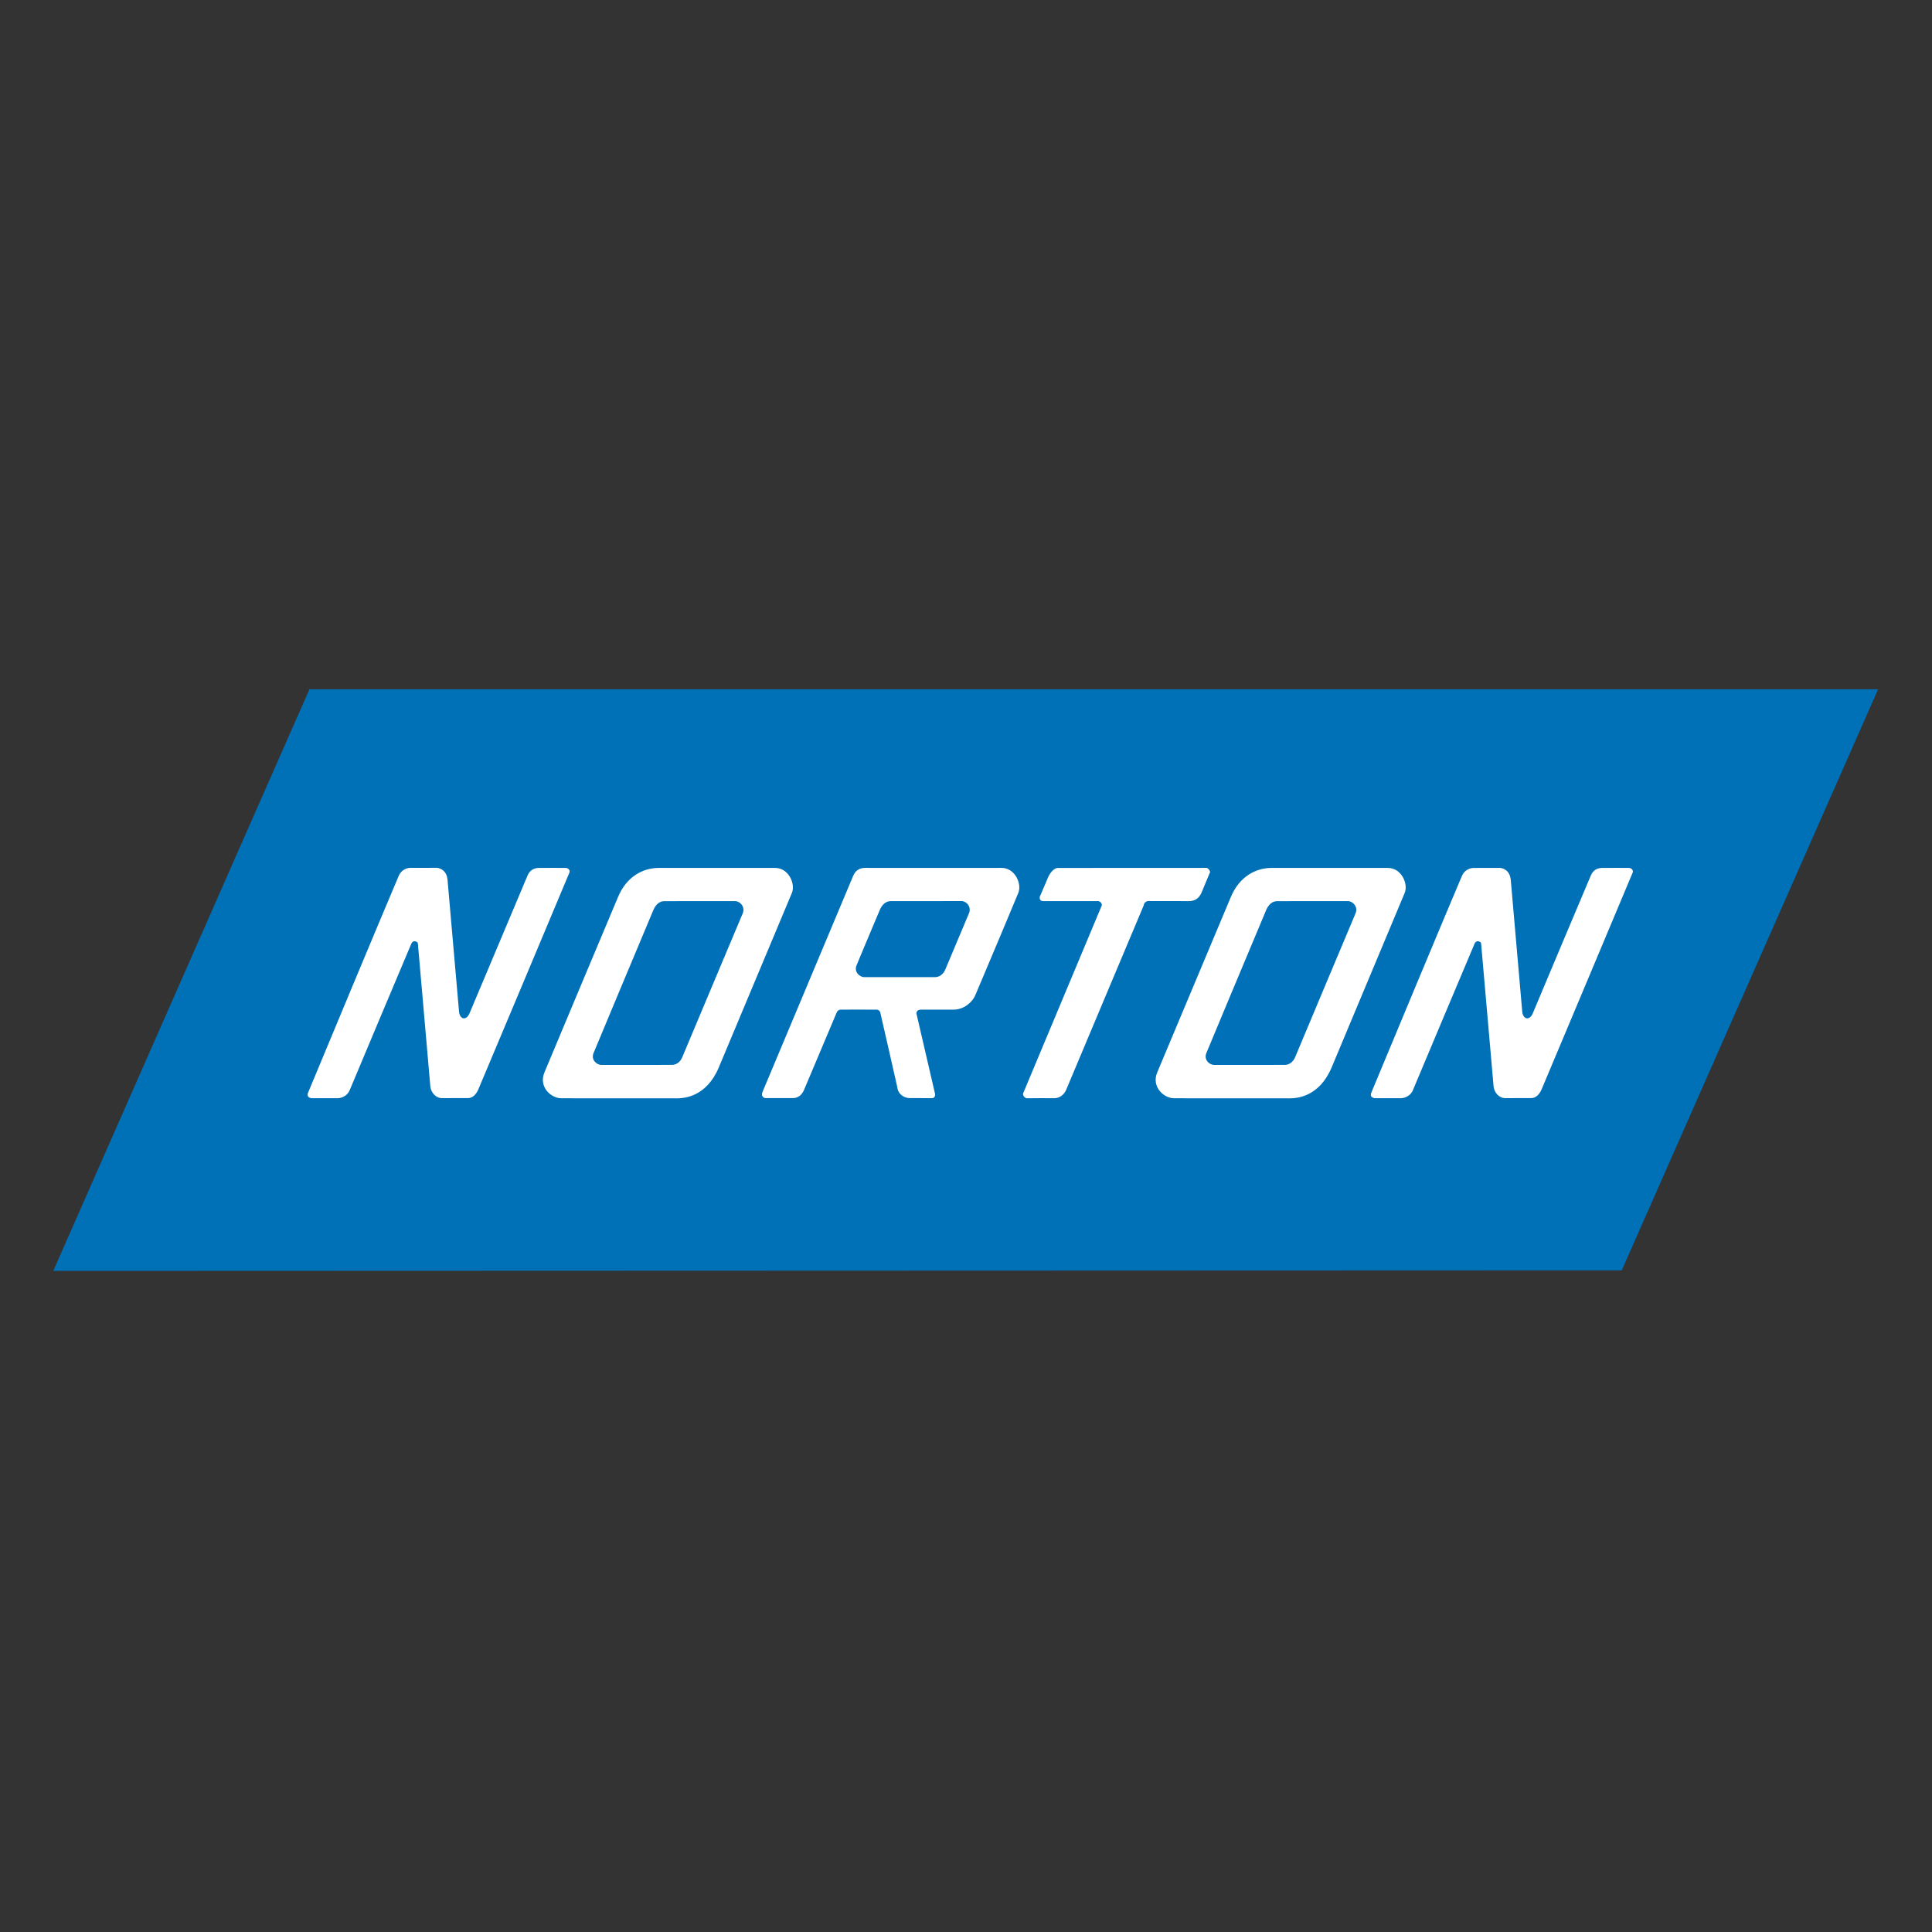 <?xml version="1.0" encoding="utf-8"?>
<!-- Generator: Adobe Illustrator 15.0.0, SVG Export Plug-In . SVG Version: 6.00 Build 0)  -->
<!DOCTYPE svg PUBLIC "-//W3C//DTD SVG 1.1//EN" "http://www.w3.org/Graphics/SVG/1.1/DTD/svg11.dtd">
<svg version="1.1" id="Calque_1" xmlns="http://www.w3.org/2000/svg" xmlns:xlink="http://www.w3.org/1999/xlink" x="0px" y="0px"
	 width="500px" height="500px" viewBox="0 0 500 500" enable-background="new 0 0 500 500" xml:space="preserve">
<rect x="0" y="0" width="500" height="500" fill="#333333" stroke="none"/>
<g>
	<g>
		<polygon fill="#0070B7" points="419.708,328.767 486.055,178.384 80.081,178.384 13.777,328.913 		"/>
		<path d="M183.906,254.414"/>
	</g>
	<path fill="#FFFFFF" d="M103.189,226.672c-4.005,9.384-19.998,47.76-23.576,56.396c-0.021,0.646,0.133,0.961,0.944,1.143
		c3.005-0.011,5.395-0.011,6.926-0.004c0.623-0.007,2.314-0.391,3.013-2.055c2.992-7.144,11.323-27.001,15.901-37.797
		c0.496-1.321,1.741-0.611,1.748-0.213c1.489,16.967,2.398,27.36,3.208,36.821c0.174,2.094,1.691,3.236,3.006,3.243
		c2.194,0.004,4.584-0.053,6.766-0.024c1.273,0.018,2.237-1.083,2.81-2.586c8.759-20.746,15.098-35.931,23.444-55.806
		c0.21-0.472-0.217-1.164-1.034-1.174c-3.453,0-2.936-0.031-6.739,0c-2.096-0.014-2.774,1.269-3.117,2.073
		c-4.634,10.977-9.96,23.607-14.985,35.581c-0.839,1.971-2.565,1.565-2.712-0.542c-0.908-10.281-1.789-20.385-2.956-33.879
		c-0.189-2.681-2.007-3.156-2.734-3.264c-5.144,0.031-3.55,0.021-6.864,0.01C105.23,224.596,103.811,225.169,103.189,226.672z"/>
	<path fill="#FFFFFF" d="M273.792,224.624c-1.02-0.021-2.096,1.318-2.6,2.541c-0.657,1.618-0.546,1.261-2.125,4.984
		c-0.028,0.622,0.209,1.044,0.923,1.065c5.718-0.021,10.596,0.007,14.16,0c0.574-0.021,1.147,0.654,0.966,1.174
		c-6.711,16.052-13.616,32.481-20.299,48.499c-0.237,0.544,0.392,1.341,0.909,1.341c3.55-0.027,2.991-0.027,7.199-0.017
		c1.175-0.011,2.404-0.772,2.991-2.149c4.613-11.04,16.217-38.523,20.103-47.81c0-0.461,0.503-1.031,1.118-1.059
		c3.258,0,6.738,0.028,10.596,0.018c1.566-0.007,2.657-0.8,3.272-2.313c1.201-2.946,0.657-1.548,2.167-5.204
		c-0.029-0.455-0.56-1.087-0.993-1.087C295.125,224.603,274.687,224.638,273.792,224.624z"/>
	<g>
		<path fill="#FFFFFF" d="M159.903,232.243c-4.411,10.488-14.762,35.133-18.991,45.268c-1.587,3.712,1.628,6.721,4.375,6.721
			c2.733,0,18.459,0.021,29.81,0.015c1.937,0.007,7.696-0.346,10.926-7.993c3.222-7.644,12.784-30.517,18.914-45.153
			c0.964-2.22-0.741-6.494-4.369-6.483c-3.733,0.007-20.18,0.014-30.098-0.003C166.452,224.631,162.147,226.78,159.903,232.243z"/>
		<path fill="#0070B8" d="M169.073,235.556c0.588-1.401,1.559-2.331,2.811-2.334c6.738,0.003,11.267,0.003,18.418-0.011
			c1.167,0.014,2.579,1.398,1.95,3.09c-4.935,11.634-10.681,25.477-15.503,36.88c-0.35,0.972-1.118,2.429-2.963,2.412
			c-6.892,0.017-16.831,0.017-18.146,0.007c-1.314-0.011-2.726-1.397-2.027-3.068C154.353,270.672,164.489,246.505,169.073,235.556z
			"/>
	</g>
	<g>
		<path fill="#FFFFFF" d="M220.77,226.742c-4.418,10.488-19.139,45.615-23.417,55.816c-0.454,1.065,0.211,1.625,0.797,1.625
			c0.839,0,3.544,0.003,7.004,0.007c1.174,0,2.334-0.566,3.019-2.331c2.853-6.73,5.725-13.588,8.332-19.752
			c0.182-0.521,0.657-0.836,1.056-0.808c1.238-0.011,6.339-0.042,9.29,0c0.586-0.021,1.02,0.549,1.02,0.979
			c2,8.56,2.712,11.99,4.369,19.169c0.153,1.653,1.698,2.754,3.201,2.739c3.173,0.015,2.104,0,5.78,0.015
			c0.392,0,0.902-0.321,0.769-1.101c-1.622-7.066-2.852-12.387-4.809-20.776c-0.069-0.794,0.699-1.056,1.203-1.035
			c1.481,0,5.424-0.01,8.443,0.003c2.768-0.013,4.893-2.062,5.592-3.753c3.978-9.345,9.437-22.412,11.113-26.442
			c0.966-2.223-0.74-6.494-4.361-6.49c-3.732,0.007-25.316,0.021-35.241,0C222.272,224.627,221.328,225.386,220.77,226.742z"/>
		<path fill="#0070B8" d="M227.668,235.545c0.586-1.401,1.558-2.324,2.816-2.331c6.731,0.007,11.268,0.007,18.411-0.01
			c1.174,0.018,2.544,1.401,1.902,3.089c-2.09,4.952-3.293,7.846-5.969,14.179c-0.364,0.968-1.119,2.425-2.964,2.411
			c-6.892,0.014-16.832,0.014-18.146,0c-1.32-0.007-2.74-1.391-2.041-3.061C222.425,247.962,224.753,242.482,227.668,235.545z"/>
	</g>
	<g>
		<path fill="#FFFFFF" d="M318.498,232.243c-4.417,10.488-14.762,35.133-18.997,45.268c-1.58,3.712,1.635,6.721,4.375,6.721
			s18.467,0.021,29.818,0.015c1.929,0.007,7.702-0.346,10.932-7.993c3.215-7.644,12.791-30.517,18.9-45.153
			c0.964-2.22-0.728-6.494-4.362-6.483c-3.731,0.007-20.187,0.014-30.098-0.003C325.041,224.631,320.749,226.78,318.498,232.243z"/>
		<path fill="#0070B8" d="M327.669,235.556c0.587-1.401,1.565-2.331,2.81-2.334c6.738,0.003,11.268,0.003,18.411-0.011
			c1.175,0.014,2.601,1.398,1.956,3.09c-4.934,11.634-10.679,25.477-15.488,36.88c-0.363,0.972-1.118,2.429-2.978,2.412
			c-6.892,0.017-16.832,0.017-18.146,0.007c-1.313-0.011-2.726-1.397-2.027-3.068C312.948,270.672,323.084,246.505,327.669,235.556z
			"/>
	</g>
	<g>
		<path fill="#FFFFFF" d="M378.344,226.689c-3.998,9.387-19.99,47.742-23.568,56.379c-0.028,0.646,0.14,0.961,0.95,1.143
			c2.991-0.011,5.382-0.011,6.92-0.004c0.628-0.007,2.307-0.391,3.006-2.055c3.006-7.144,11.337-27.001,15.908-37.797
			c0.503-1.321,1.747-0.611,1.747-0.213c1.496,16.967,2.391,27.36,3.215,36.821c0.168,2.094,1.691,3.236,3.006,3.243
			c2.195,0.004,4.585-0.053,6.767-0.024c1.258,0.018,2.235-1.083,2.81-2.586c8.751-20.746,15.083-35.931,23.443-55.806
			c0.195-0.472-0.224-1.164-1.034-1.174c-3.454,0-2.937-0.031-6.738,0c-2.097-0.014-2.782,1.269-3.118,2.073
			c-4.641,10.977-9.967,23.607-14.985,35.581c-0.839,1.971-2.572,1.565-2.726-0.542c-0.895-10.281-1.79-20.361-2.95-33.861
			c-0.195-2.674-1.999-3.149-2.74-3.261c-5.144,0.031-3.536,0.021-6.85,0.017C380.385,224.617,378.974,225.19,378.344,226.689z"/>
	</g>
</g>
</svg>
